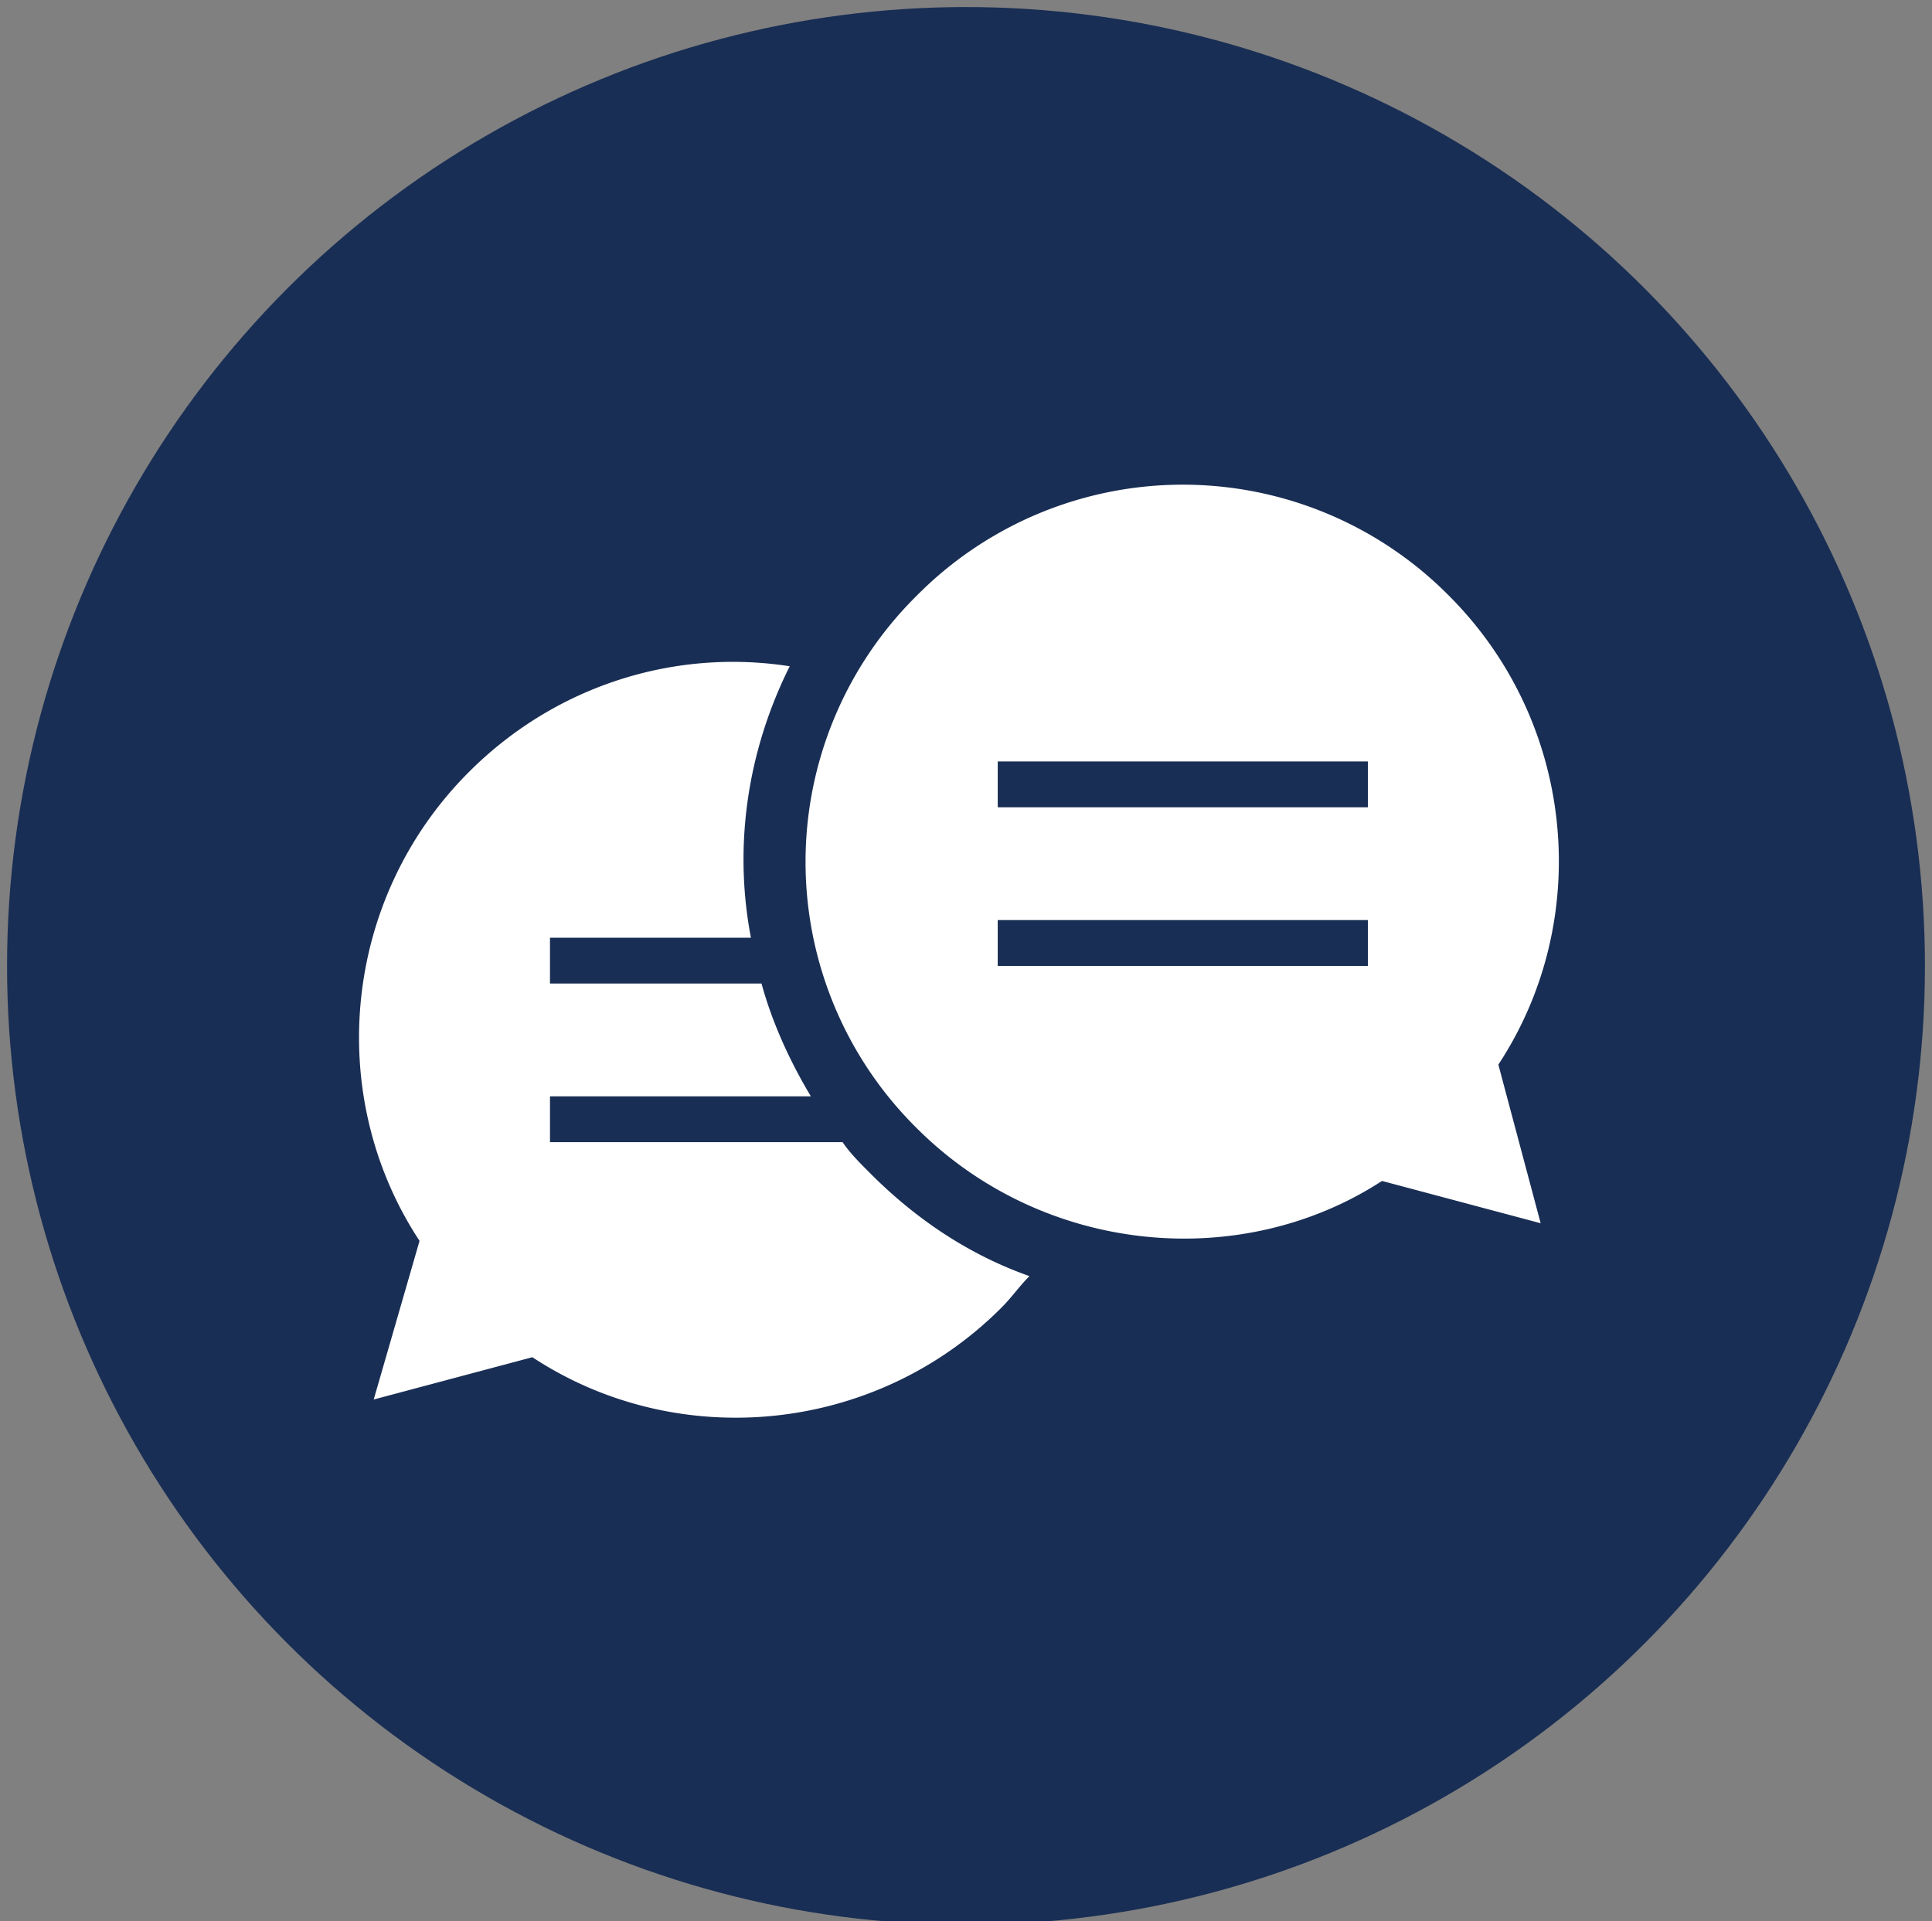 <svg xmlns="http://www.w3.org/2000/svg" viewBox="0 0 54.8 54.5"><rect x="0" y="0" width="54.8" height="54.5" fill="#808080" stroke="none"/><circle cx="27.4" cy="27.4" r="27.2" fill="#192e54"/><path d="M21.6 27.9c.3 1.1.8 2.2 1.4 3.2h-7.4v1.3h8.3c.2.3.5.6.8.9 1.3 1.3 2.8 2.3 4.5 2.9-.3.3-.5.6-.8.9-3.6 3.6-9.2 4.1-13.3 1.4l-4.5 1.2 1.3-4.5c-2.7-4.1-2.2-9.7 1.4-13.3 2.5-2.5 5.9-3.5 9.1-3-1.2 2.4-1.6 5.1-1.1 7.7h-5.7v1.3h6zM26 32a10.62 10.62 0 0 1 0-15.1 10.62 10.62 0 0 1 15.1 0c3.6 3.6 4.1 9.2 1.4 13.3l1.2 4.5-4.5-1.2c-4 2.6-9.6 2.1-13.2-1.5zm12.8-10.4H28.3v1.3h10.5v-1.3zm0 4.5H28.3v1.3h10.5v-1.3z" fill="#fff"/></svg>
